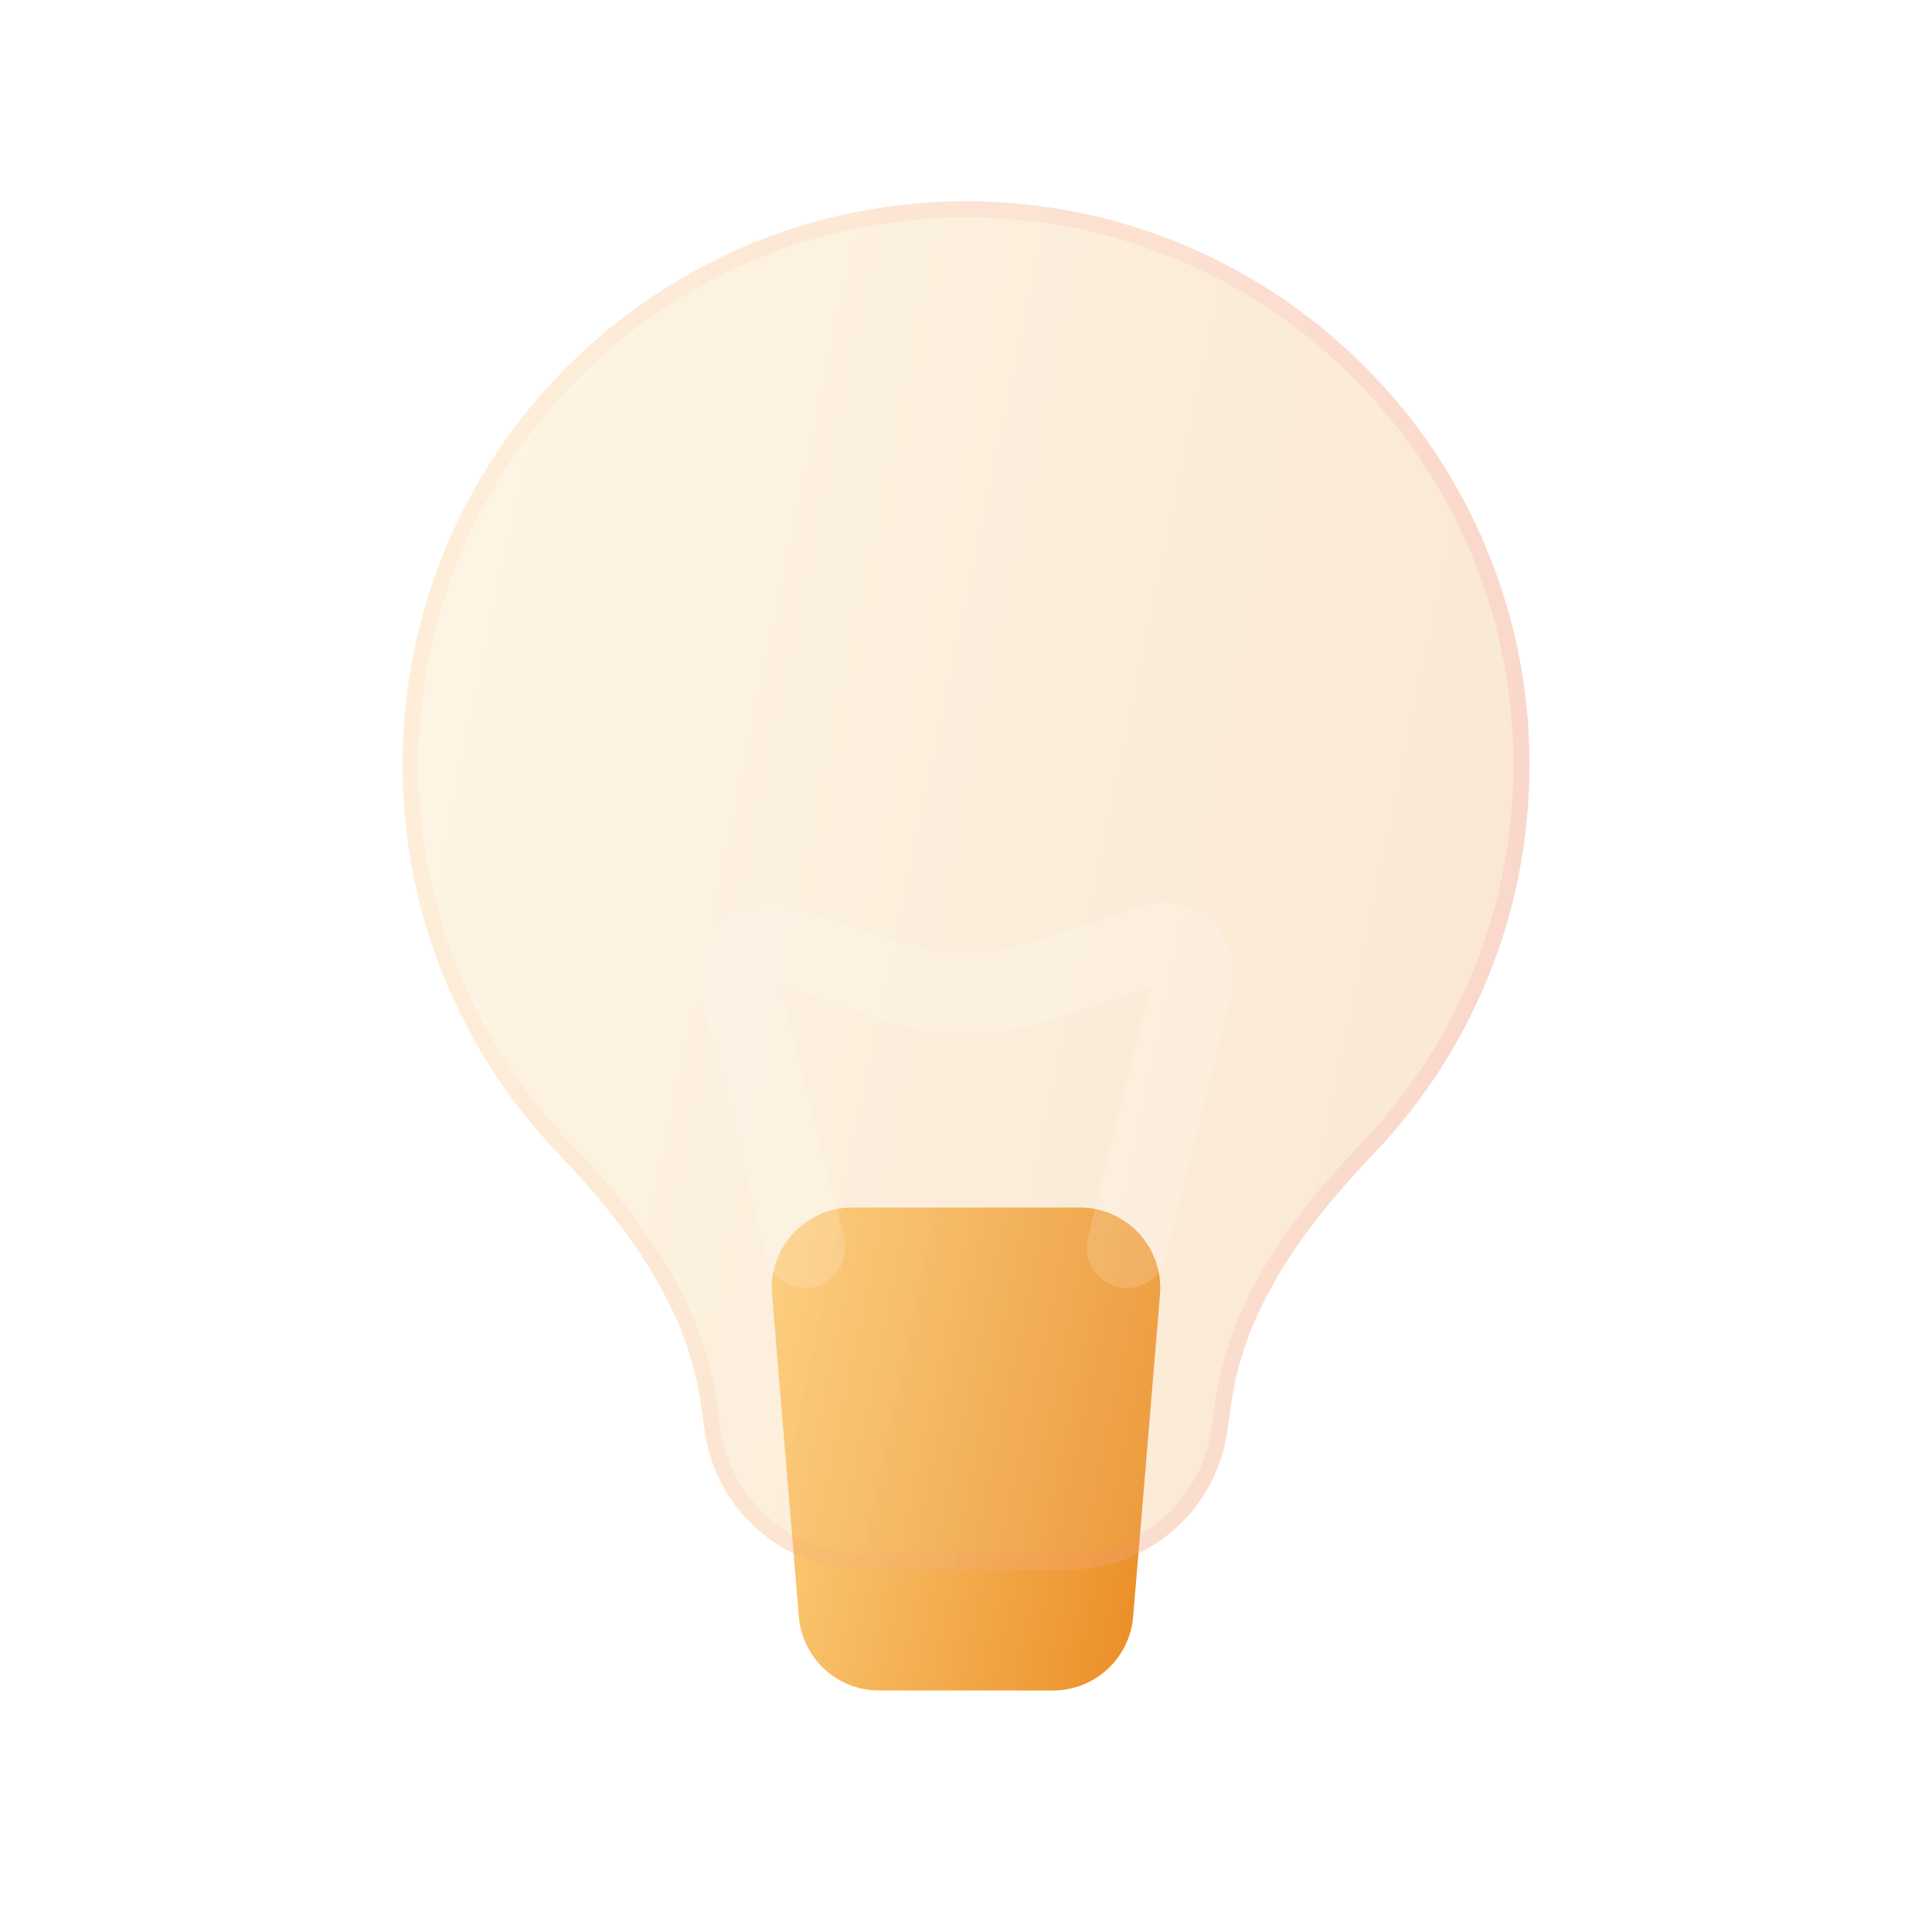 <svg width="176" height="176" viewBox="0 0 176 176" fill="none" xmlns="http://www.w3.org/2000/svg">
<path d="M70.329 117.942C69.972 113.667 73.346 110 77.637 110H98.364C102.654 110 106.028 113.667 105.672 117.942L103.227 147.276C102.91 151.076 99.733 154 95.919 154H80.081C76.267 154 73.09 151.076 72.773 147.276L70.329 117.942Z" fill="url(#paint0_linear_111_29)"/>
<g filter="url(#filter0_bi_111_29)">
<path d="M112.179 124.079C113.435 115.286 118.988 107.876 125.123 101.454C133.927 92.238 139.333 79.751 139.333 66C139.333 37.649 116.35 14.667 88 14.667C59.649 14.667 36.666 37.649 36.666 66C36.666 79.751 42.073 92.238 50.876 101.454C57.011 107.876 62.565 115.286 63.821 124.079L64.201 126.741C65.233 133.966 71.421 139.333 78.72 139.333H97.279C104.578 139.333 110.767 133.966 111.799 126.741L112.179 124.079Z" fill="#F1F1F1" fill-opacity="0.1"/>
<path d="M112.179 124.079C113.435 115.286 118.988 107.876 125.123 101.454C133.927 92.238 139.333 79.751 139.333 66C139.333 37.649 116.35 14.667 88 14.667C59.649 14.667 36.666 37.649 36.666 66C36.666 79.751 42.073 92.238 50.876 101.454C57.011 107.876 62.565 115.286 63.821 124.079L64.201 126.741C65.233 133.966 71.421 139.333 78.72 139.333H97.279C104.578 139.333 110.767 133.966 111.799 126.741L112.179 124.079Z" fill="url(#paint1_linear_111_29)" fill-opacity="0.2"/>
<path d="M124.593 100.947C118.434 107.394 112.743 114.946 111.453 123.975L111.073 126.637C110.092 133.501 104.213 138.6 97.279 138.6H78.72C71.786 138.6 65.907 133.501 64.927 126.637L64.547 123.975C63.257 114.946 57.566 107.394 51.407 100.947C42.728 91.863 37.4 79.555 37.4 66C37.4 38.054 60.054 15.4 88 15.4C115.945 15.4 138.6 38.054 138.6 66C138.6 79.555 133.271 91.863 124.593 100.947Z" stroke="url(#paint2_linear_111_29)" stroke-opacity="0.1" stroke-width="1.467"/>
</g>
<g filter="url(#filter1_i_111_29)">
<path fill-rule="evenodd" clip-rule="evenodd" d="M71.177 86.257L76.891 109.111C77.382 111.075 76.187 113.066 74.223 113.557C72.258 114.048 70.267 112.854 69.776 110.889L63.739 86.74C62.476 81.688 67.288 77.231 72.229 78.878L82.202 82.203C85.966 83.457 90.034 83.457 93.797 82.203L103.771 78.878C108.712 77.231 113.524 81.688 112.261 86.74L106.224 110.889C105.733 112.854 103.742 114.048 101.777 113.557C99.813 113.066 98.618 111.075 99.109 109.111L104.823 86.257L96.116 89.16C90.848 90.916 85.152 90.916 79.883 89.16L71.177 86.257Z" fill="white" fill-opacity="0.16"/>
</g>
<defs>
<filter id="filter0_bi_111_29" x="14.666" y="-7.333" width="146.667" height="168.667" filterUnits="userSpaceOnUse" color-interpolation-filters="sRGB">
<feFlood flood-opacity="0" result="BackgroundImageFix"/>
<feGaussianBlur in="BackgroundImageFix" stdDeviation="11"/>
<feComposite in2="SourceAlpha" operator="in" result="effect1_backgroundBlur_111_29"/>
<feBlend mode="normal" in="SourceGraphic" in2="effect1_backgroundBlur_111_29" result="shape"/>
<feColorMatrix in="SourceAlpha" type="matrix" values="0 0 0 0 0 0 0 0 0 0 0 0 0 0 0 0 0 0 127 0" result="hardAlpha"/>
<feOffset dy="3.667"/>
<feGaussianBlur stdDeviation="7.333"/>
<feComposite in2="hardAlpha" operator="arithmetic" k2="-1" k3="1"/>
<feColorMatrix type="matrix" values="0 0 0 0 1 0 0 0 0 1 0 0 0 0 1 0 0 0 0.4 0"/>
<feBlend mode="normal" in2="shape" result="effect2_innerShadow_111_29"/>
</filter>
<filter id="filter1_i_111_29" x="63.535" y="78.53" width="48.931" height="38.804" filterUnits="userSpaceOnUse" color-interpolation-filters="sRGB">
<feFlood flood-opacity="0" result="BackgroundImageFix"/>
<feBlend mode="normal" in="SourceGraphic" in2="BackgroundImageFix" result="shape"/>
<feColorMatrix in="SourceAlpha" type="matrix" values="0 0 0 0 0 0 0 0 0 0 0 0 0 0 0 0 0 0 127 0" result="hardAlpha"/>
<feOffset dy="3.667"/>
<feGaussianBlur stdDeviation="1.833"/>
<feComposite in2="hardAlpha" operator="arithmetic" k2="-1" k3="1"/>
<feColorMatrix type="matrix" values="0 0 0 0 1 0 0 0 0 1 0 0 0 0 1 0 0 0 0.4 0"/>
<feBlend mode="normal" in2="shape" result="effect1_innerShadow_111_29"/>
</filter>
<linearGradient id="paint0_linear_111_29" x1="69.667" y1="110" x2="113.673" y2="119.312" gradientUnits="userSpaceOnUse">
<stop stop-color="#FFD482"/>
<stop offset="1" stop-color="#E98920"/>
</linearGradient>
<linearGradient id="paint1_linear_111_29" x1="36.666" y1="14.667" x2="160.009" y2="40.459" gradientUnits="userSpaceOnUse">
<stop stop-color="#FFD482"/>
<stop offset="1" stop-color="#E98920"/>
</linearGradient>
<linearGradient id="paint2_linear_111_29" x1="39.875" y1="20.333" x2="139.333" y2="20.333" gradientUnits="userSpaceOnUse">
<stop stop-color="#FFC282"/>
<stop offset="1" stop-color="#FF4980"/>
</linearGradient>
</defs>
</svg>
